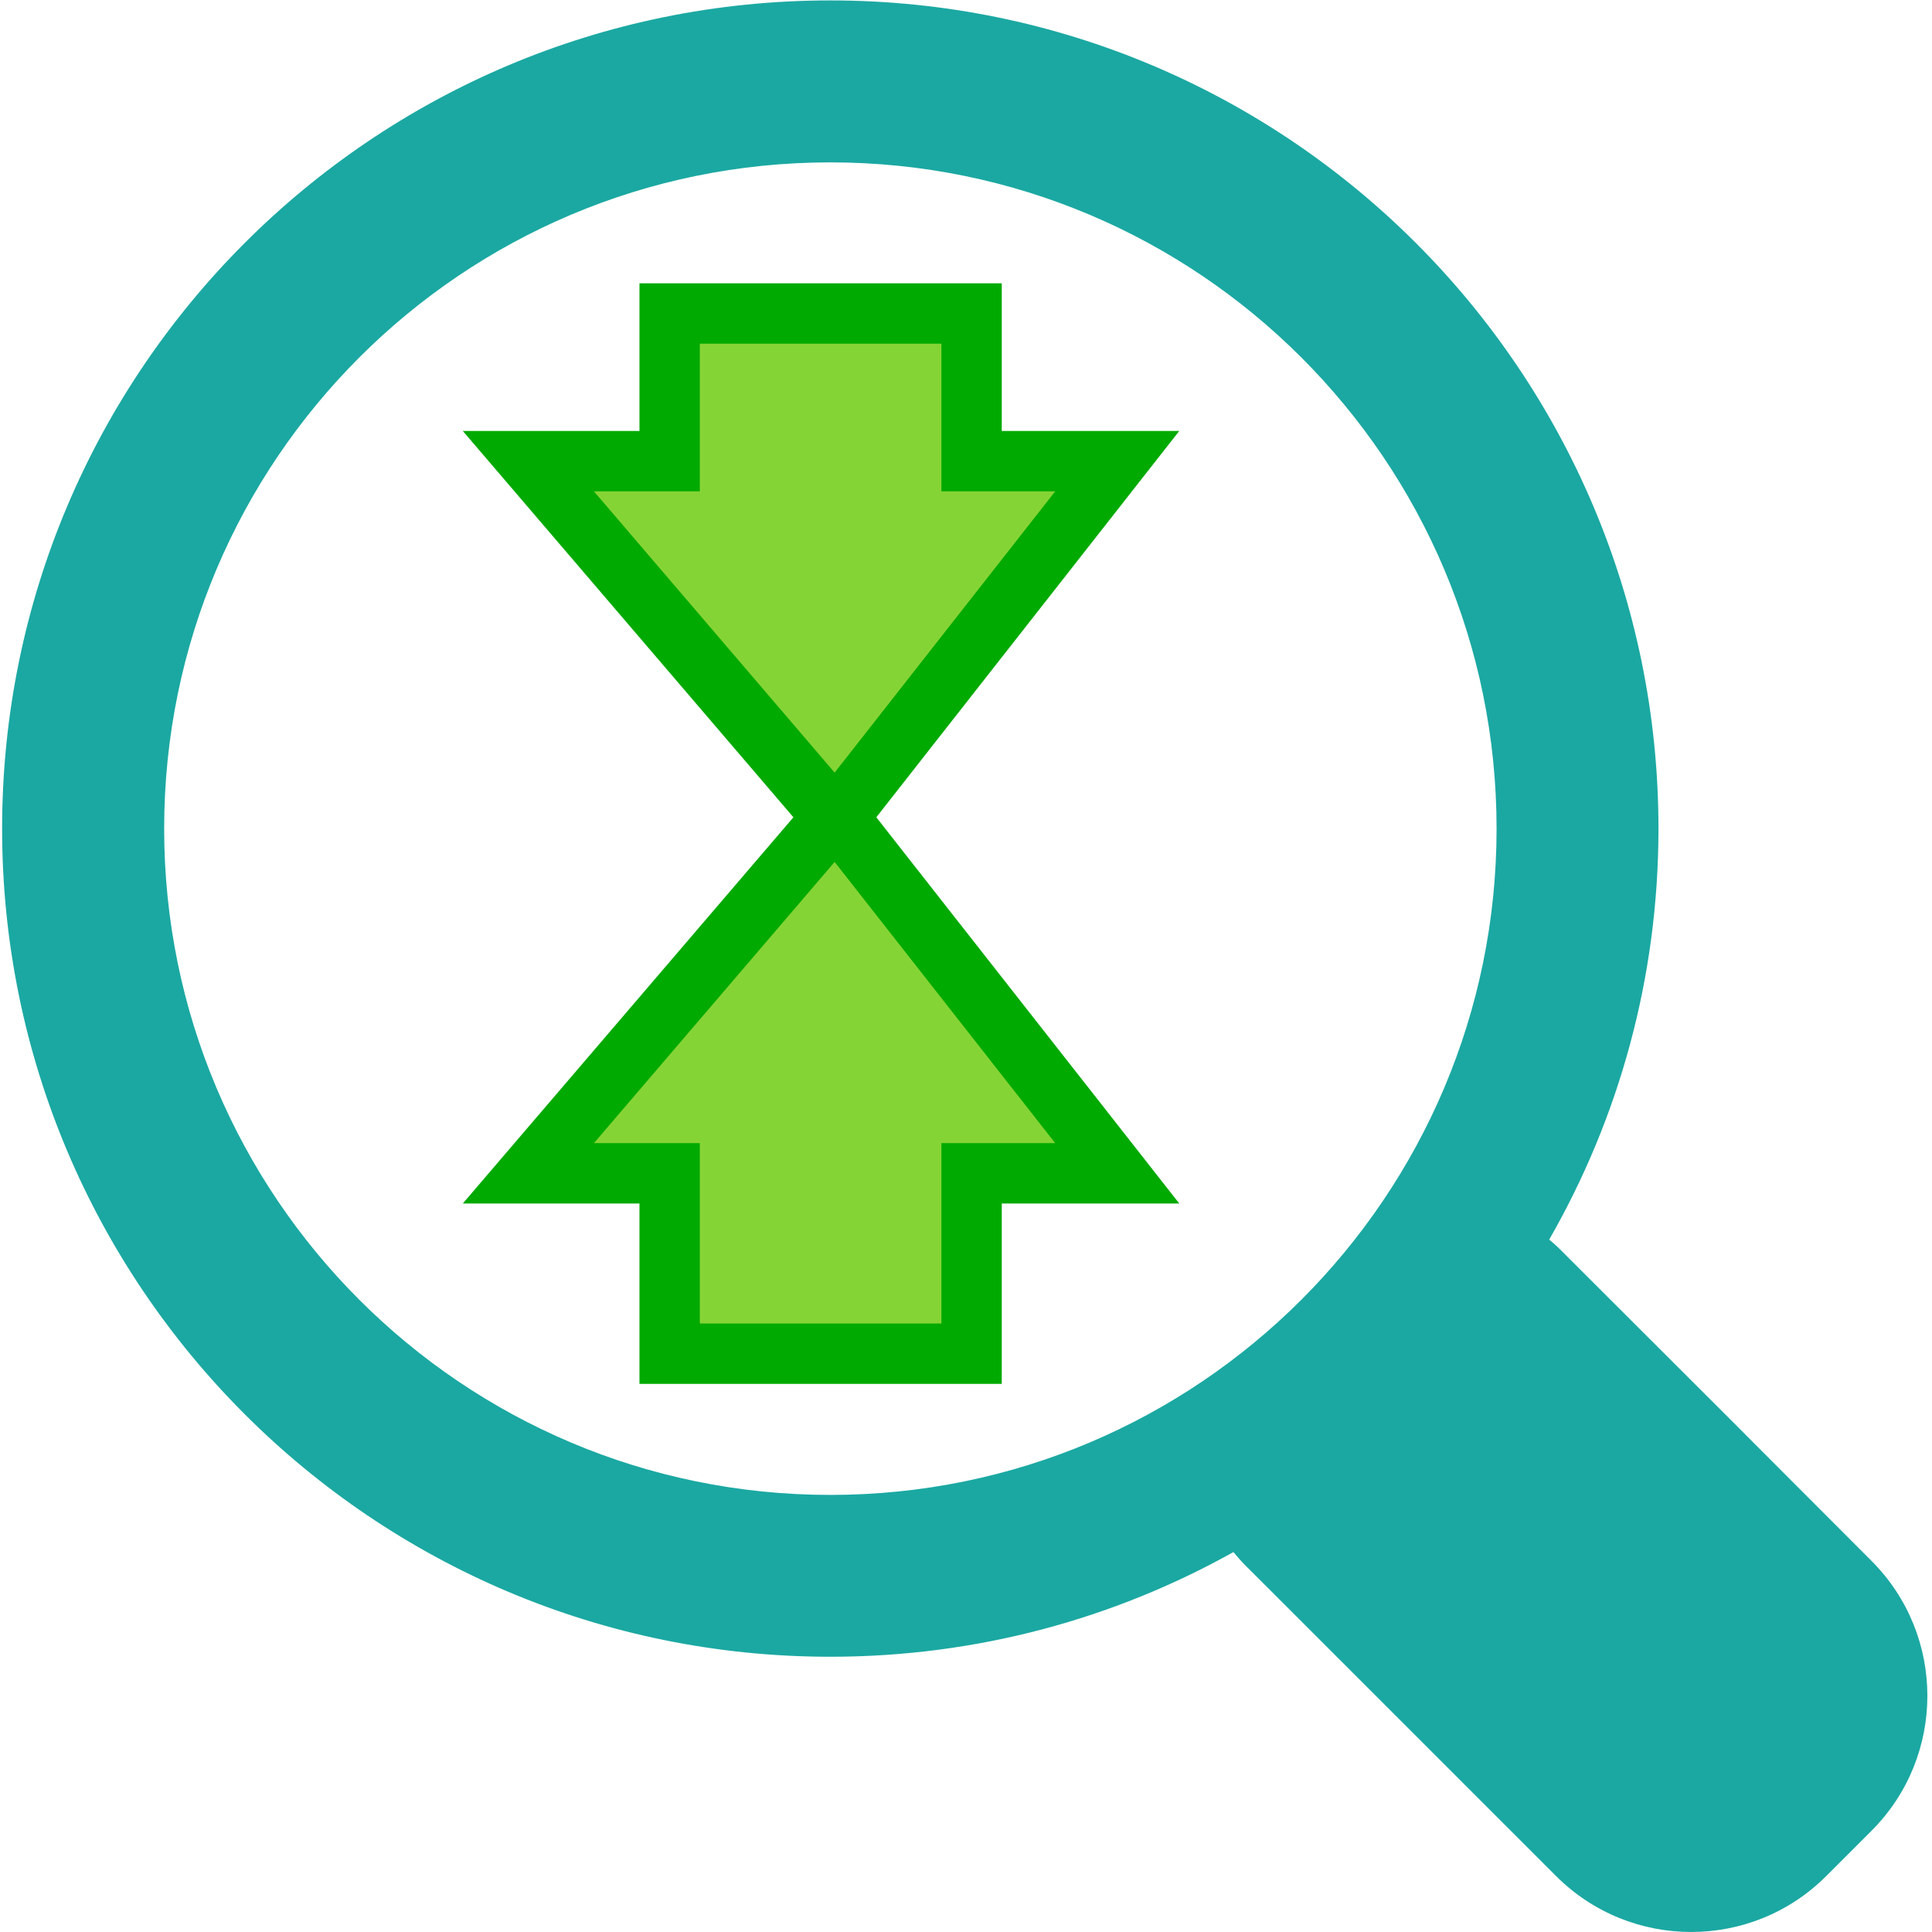 <?xml version="1.0" encoding="UTF-8" standalone="no"?>
<!-- Generator: Adobe Illustrator 16.0.0, SVG Export Plug-In . SVG Version: 6.00 Build 0)  -->

<svg
   xmlns:dc="http://purl.org/dc/elements/1.1/"
   xmlns:cc="http://creativecommons.org/ns#"
   xmlns:rdf="http://www.w3.org/1999/02/22-rdf-syntax-ns#"
   xmlns:svg="http://www.w3.org/2000/svg"
   xmlns="http://www.w3.org/2000/svg"
   xmlns:sodipodi="http://sodipodi.sourceforge.net/DTD/sodipodi-0.dtd"
   xmlns:inkscape="http://www.inkscape.org/namespaces/inkscape"
   version="1.1"
   id="Layer_1"
   x="0px"
   y="0px"
   width="64px"
   height="64px"
   viewBox="0 0 64 64"
   enable-background="new 0 0 64 64"
   xml:space="preserve"
   sodipodi:docname="MenuZoomYIn.svg"
   inkscape:version="0.92.2 5c3e80d, 2017-08-06"
   inkscape:export-filename="/Users/IvanJohansen/Projects/Graph/Images/Actions/MenuZoomYIn.png"
   inkscape:export-xdpi="96"
   inkscape:export-ydpi="96"><defs
     id="defs6402" /><sodipodi:namedview
     pagecolor="#ffffff"
     bordercolor="#666666"
     borderopacity="1"
     objecttolerance="10"
     gridtolerance="10"
     guidetolerance="10"
     inkscape:pageopacity="0"
     inkscape:pageshadow="2"
     inkscape:window-width="1549"
     inkscape:window-height="992"
     id="namedview6400"
     showgrid="false"
     inkscape:zoom="3.6875"
     inkscape:cx="26.711864"
     inkscape:cy="32"
     inkscape:window-x="662"
     inkscape:window-y="149"
     inkscape:window-maximized="0"
     inkscape:current-layer="Layer_1" /><g
     id="g6395"><polygon
       fill="#1BA8A2"
       points="52.816,42.523 57.406,47.109 58.605,48.313  "
       id="polygon6391" /><path
       fill="#1BA8A2"
       d="M61.992,51.702l-4.586-4.593l-5.691-5.686c-0.129-0.131-0.26-0.248-0.395-0.361   c2.301-4.014,3.619-8.655,3.619-13.612c0-15.152-12.283-27.436-27.434-27.436C12.354,0.014,0.07,12.297,0.07,27.45   c0,15.149,12.283,27.432,27.436,27.432c4.852,0,9.4-1.26,13.352-3.467c0.129,0.155,0.264,0.308,0.408,0.453l0.715,0.713   l0.479,0.479l9.088,9.088c2.475,2.47,6.482,2.47,8.953-0.006l1.492-1.492C64.465,58.18,64.465,54.173,61.992,51.702z    M27.506,49.521c-12.191,0-22.068-9.886-22.068-22.07c0-12.191,9.877-22.072,22.068-22.072c12.186,0,22.07,9.881,22.07,22.072   C49.576,39.636,39.691,49.521,27.506,49.521z"
       id="path6393" /></g><polygon
     points="37.582,39.527 27.792,27.046 37.582,14.562 32.476,14.562 32.476,9.386 21.892,9.386 21.892,14.562 16.939,14.562 27.623,27.046 16.939,39.527 21.892,39.527 21.892,45.85 32.476,45.85 32.476,39.527 "
     id="polygon6397"
     style="fill:#85d435;stroke:#00aa00;stroke-width:2.116;stroke-miterlimit:4;stroke-dasharray:none;stroke-opacity:1"
     transform="matrix(0.945,0,0,0.945,1.495,1.515)" /></svg>